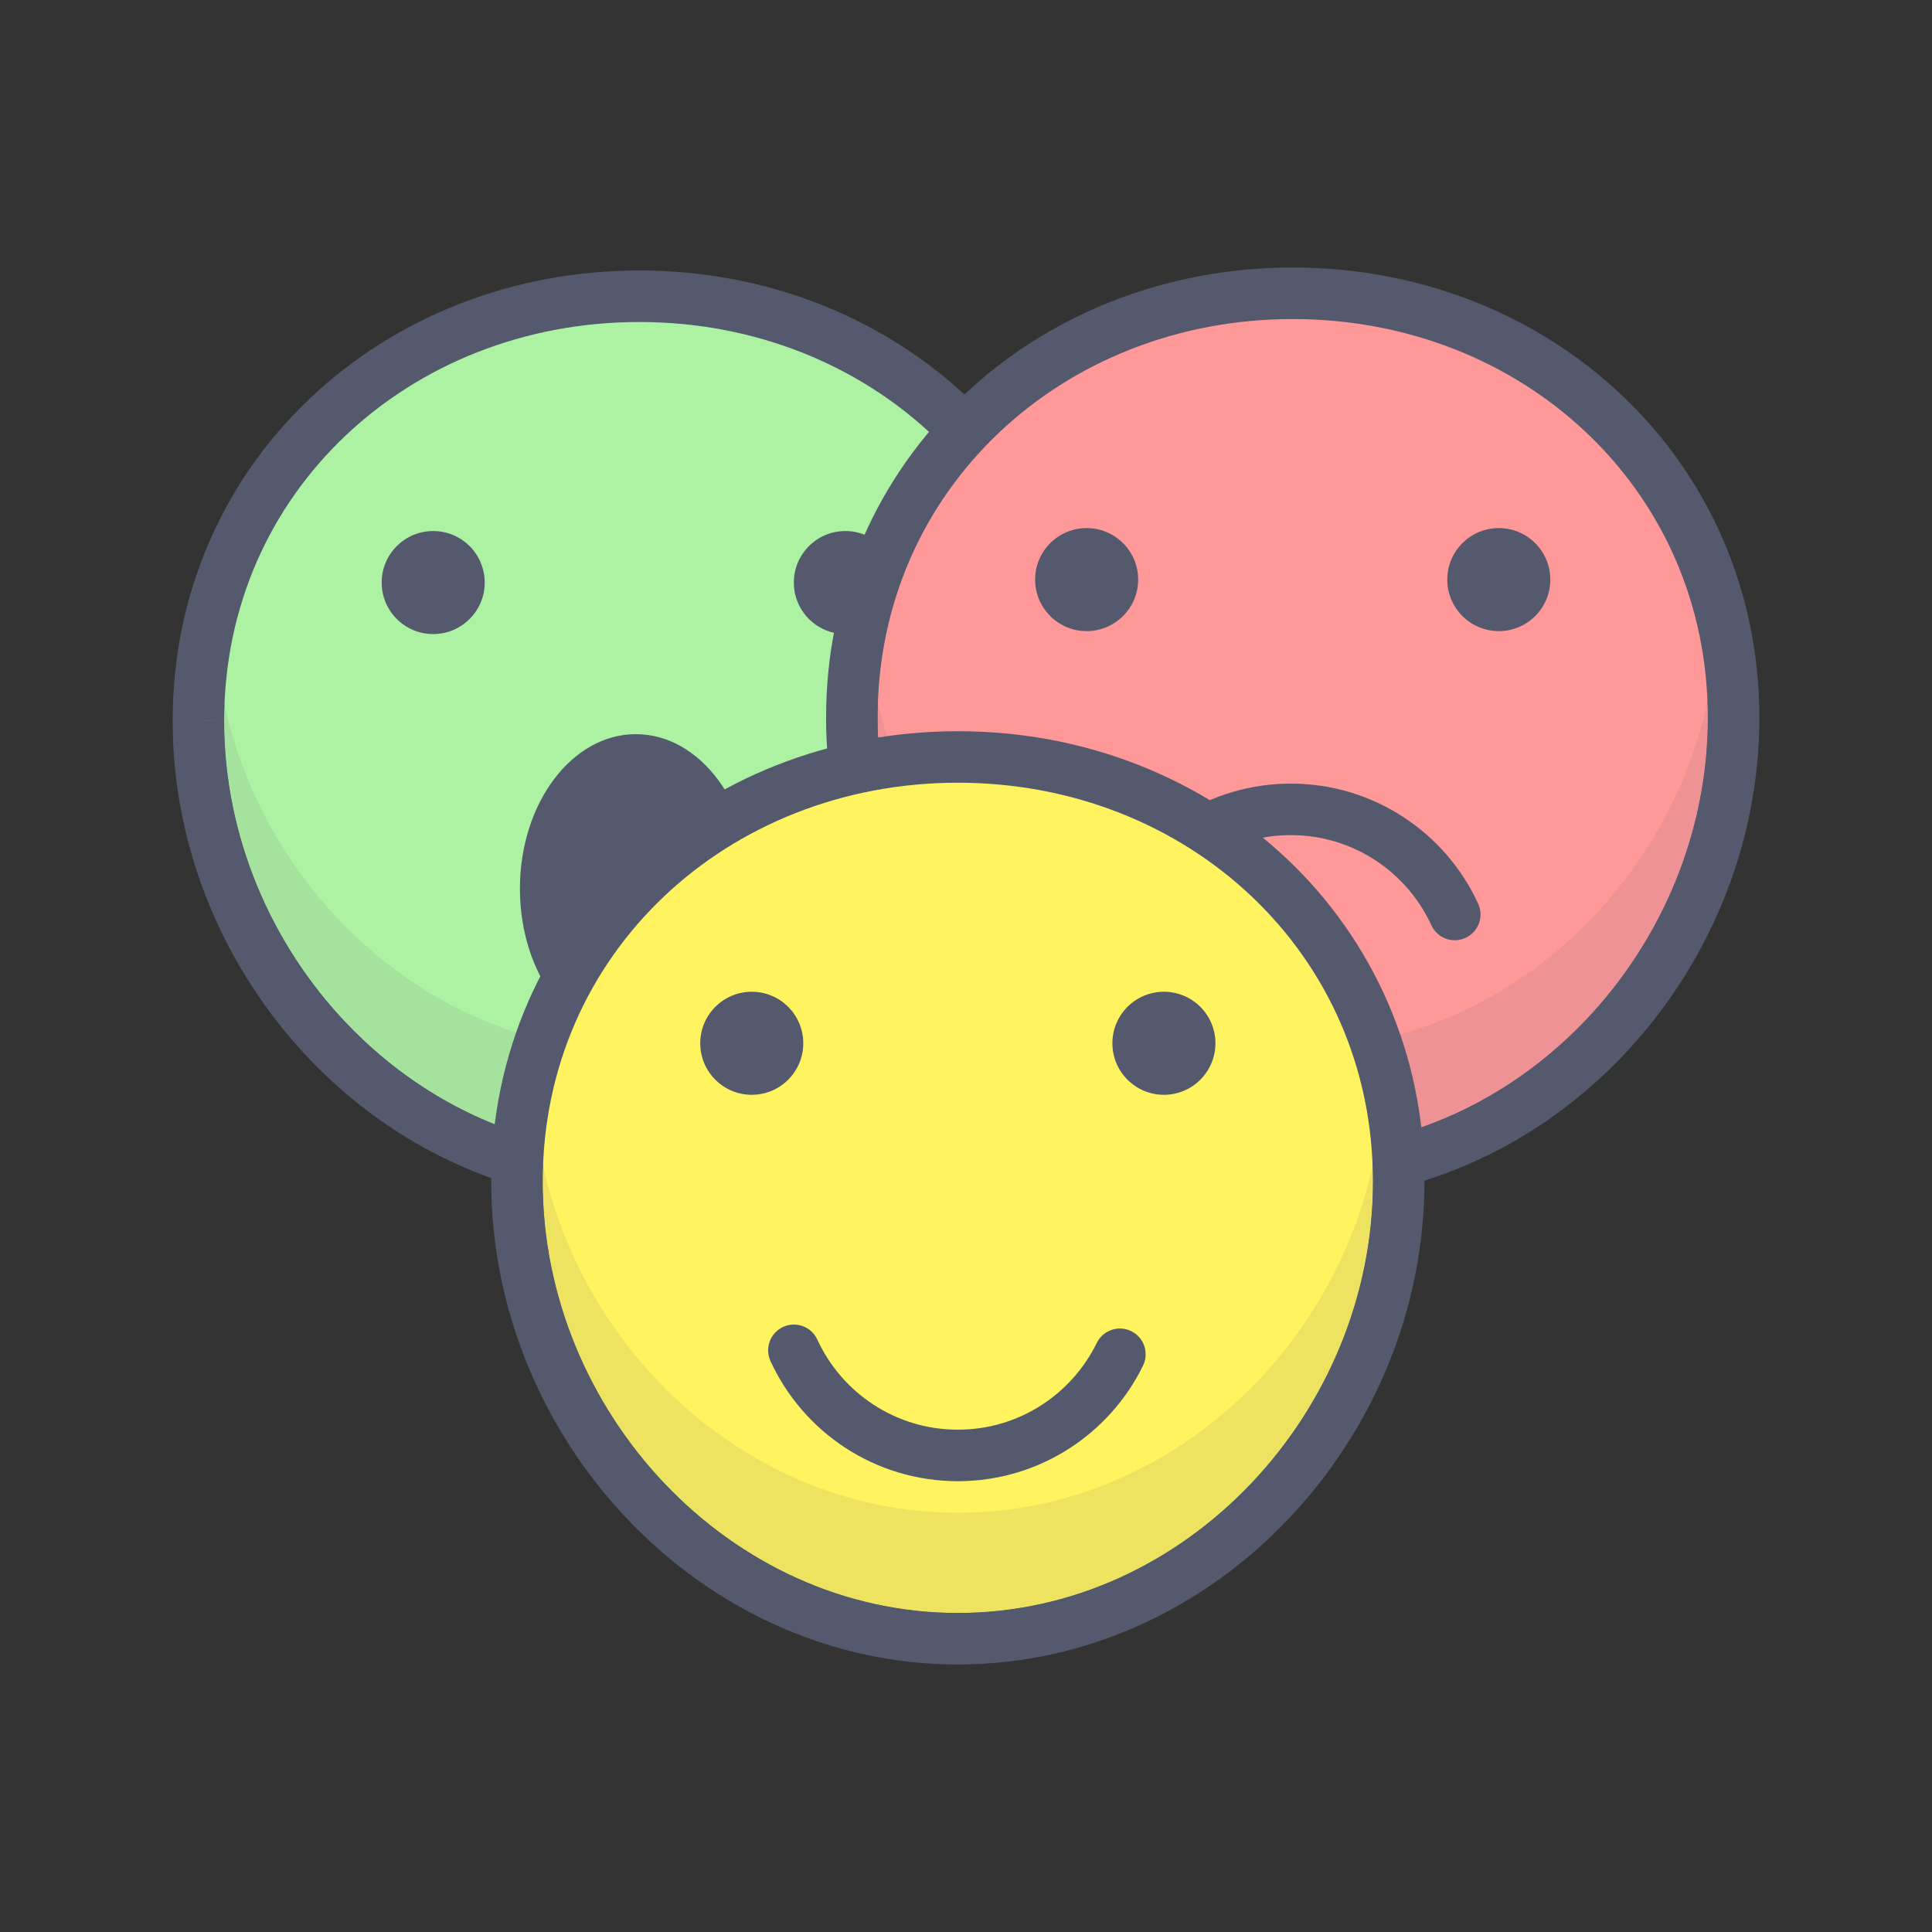 <?xml version="1.0" encoding="iso-8859-1"?>
<!-- Generator: Adobe Illustrator 21.0.0, SVG Export Plug-In . SVG Version: 6.00 Build 0)  -->
<svg xmlns="http://www.w3.org/2000/svg" xmlns:xlink="http://www.w3.org/1999/xlink" version="1.1" id="group" x="0px" y="0px" viewBox="0 0 300 300" style="enable-background:new 0 0 300 300;" xml:space="preserve" width="512" height="512">
<rect x="0" y="0" width="300" height="300" fill="#333333" stroke="none"/>
<g>
	<path style="fill:#ADF2A2;" d="M30.805,111.923c0-37.81,30.651-65.921,68.459-65.921s68.459,28.111,68.459,65.921   c0,37.809-30.651,70.997-68.459,70.997S30.805,149.732,30.805,111.923"/>
	<path style="fill:#54596E;" d="M30.805,111.923h4c0.01-17.81,7.178-33.189,18.804-44.239C65.242,56.65,81.356,50.002,99.265,50   c17.912,0.003,34.022,6.65,45.655,17.685c11.626,11.05,18.794,26.43,18.804,44.239c0.007,17.815-7.237,34.611-18.949,46.919   c-11.722,12.311-27.796,20.075-45.51,20.078c-17.711-0.003-33.788-7.768-45.51-20.078c-11.712-12.308-18.952-29.104-18.949-46.919   H30.805h-3.997c0.003,19.995,8.087,38.697,21.151,52.434c13.058,13.733,31.21,22.562,51.305,22.562   c20.098,0,38.25-8.828,51.308-22.562c13.062-13.736,21.145-32.438,21.151-52.434c0.01-19.996-8.146-37.582-21.296-50.041   c-13.147-12.476-31.263-19.884-51.163-19.881c-19.897-0.003-38.016,7.405-51.16,19.881c-13.151,12.459-21.31,30.045-21.296,50.041   H30.805"/>
	<path style="fill:#54596E;" d="M116.732,138c0-13.256-8.057-24-18.001-24c-9.94,0-17.997,10.744-17.997,24S88.791,162,98.731,162   C108.675,162,116.732,151.256,116.732,138"/>
	<path style="fill:#A4E29D;" d="M34.853,109.451c-0.031,0.818-0.047,1.643-0.048,2.473h-1.554l0,0h1.554   c-0.003,17.815,7.237,34.611,18.949,46.919c6.502,6.829,14.344,12.258,23.061,15.74c0.615-4.954,1.741-9.72,3.325-14.252   C57.528,152.996,40.045,133.126,34.853,109.451"/>
	<path style="fill:#54596E;" d="M34.806,111.923h-1.554c0,0.03,0,0.061,0,0.092c0,28.508,18.072,54.291,43.383,64.18   c0.054-0.538,0.115-1.077,0.181-1.612c-8.718-3.482-16.559-8.911-23.061-15.74C42.043,146.535,34.802,129.739,34.806,111.923    M33.821,103.503c-0.358,2.746-0.565,5.551-0.569,8.42h1.554c0-0.83,0.016-1.654,0.048-2.473   C34.424,107.493,34.078,105.508,33.821,103.503"/>
	<circle style="fill:#54596E;" cx="131.266" cy="90.459" r="8"/>
	<circle style="fill:#54596E;" cx="67.266" cy="90.459" r="8"/>
	<path style="fill:#FF9999;" d="M132.273,111.465c0-37.809,30.651-65.924,68.459-65.924s68.459,28.115,68.459,65.924   s-30.651,70.994-68.459,70.994S132.273,149.274,132.273,111.465"/>
	<path style="fill:#54596E;" d="M132.273,111.465h4c0.01-17.812,7.178-33.189,18.804-44.239   c11.633-11.037,27.743-17.681,45.655-17.685c17.912,0.004,34.022,6.647,45.655,17.685c11.626,11.05,18.794,26.427,18.804,44.239   c0.007,17.812-7.237,34.608-18.949,46.919c-11.722,12.312-27.796,20.075-45.51,20.075c-17.714,0-33.789-7.764-45.51-20.075   c-11.712-12.311-18.955-29.106-18.949-46.919H132.273h-4c0.007,19.996,8.09,38.694,21.155,52.431   c13.055,13.737,31.21,22.564,51.305,22.562c20.095,0.003,38.25-8.824,51.305-22.562c13.065-13.736,21.148-32.435,21.155-52.431   c0.01-19.999-8.149-37.582-21.3-50.044c-13.144-12.473-31.263-19.884-51.16-19.881c-19.897-0.003-38.016,7.408-51.16,19.881   c-13.151,12.462-21.31,30.045-21.3,50.044H132.273"/>
	<path style="fill:#EE9295;" d="M265.143,108.993c-5.377,24.521-23.934,44.956-47.724,51.614c1.583,4.593,2.697,9.423,3.286,14.445   c9.711-3.403,18.425-9.198,25.537-16.668c11.712-12.311,18.955-29.106,18.949-46.919   C265.19,110.635,265.174,109.811,265.143,108.993"/>
	<path style="fill:#54596E;" d="M266.175,103.042c-0.257,2.007-0.603,3.991-1.032,5.95c0.031,0.818,0.047,1.643,0.048,2.473   c0.007,17.812-7.237,34.608-18.949,46.919c-7.112,7.47-15.826,13.265-25.537,16.668c0.062,0.53,0.119,1.063,0.169,1.598   c26.606-9.132,45.87-35.662,45.87-65.096C266.745,108.654,266.538,105.819,266.175,103.042"/>
	<path style="fill:#EE9295;" d="M136.321,108.993c-0.031,0.818-0.047,1.643-0.048,2.473h-1.554l0,0h1.554   c0,1.021,0.023,2.04,0.07,3.054c0.455-0.073,0.911-0.142,1.368-0.206C137.18,112.565,136.715,110.788,136.321,108.993"/>
	<path style="fill:#54596E;" d="M136.273,111.465h-1.554c0,0.029,0,0.06,0,0.089c0,1.079,0.026,2.157,0.078,3.228   c0.513-0.093,1.029-0.181,1.547-0.263C136.297,113.505,136.273,112.486,136.273,111.465 M135.289,103.042   c-0.359,2.748-0.565,5.553-0.569,8.423h1.554c0-0.83,0.016-1.654,0.048-2.473C135.891,107.034,135.546,105.049,135.289,103.042"/>
	<path style="fill:#54596E;" d="M229.531,140.33c-5.052-11.008-16.184-18.647-29.09-18.651c-12.63,0.003-23.563,7.321-28.757,17.949   c-0.971,1.984-0.15,4.38,1.834,5.352c1.984,0.972,4.38,0.15,5.352-1.834c3.908-7.977,12.092-13.471,21.571-13.468   c9.684-0.004,18.021,5.735,21.82,13.993c0.922,2.007,3.297,2.887,5.305,1.965C229.574,144.712,230.453,142.337,229.531,140.33   L229.531,140.33z"/>
	<circle style="fill:#54596E;" cx="232.732" cy="90" r="8"/>
	<circle style="fill:#54596E;" cx="168.732" cy="90" r="8"/>
	<path style="fill:#FFF35F;" d="M80.273,183.464c0-37.809,30.651-65.925,68.459-65.925s68.459,28.116,68.459,65.925   s-30.651,70.994-68.459,70.994S80.273,221.273,80.273,183.464"/>
	<path style="fill:#54596E;" d="M80.273,183.464h4c0.01-17.813,7.178-33.189,18.804-44.239   c11.633-11.033,27.743-17.682,45.655-17.685c17.912,0.003,34.022,6.651,45.655,17.685c11.626,11.05,18.794,26.426,18.804,44.239   c0.007,17.815-7.237,34.611-18.949,46.919c-11.722,12.312-27.796,20.075-45.51,20.075s-33.788-7.764-45.51-20.075   c-11.712-12.308-18.955-29.104-18.949-46.919H80.273h-4c0.007,19.995,8.09,38.697,21.155,52.435   c13.055,13.732,31.21,22.561,51.305,22.561s38.25-8.828,51.305-22.561c13.065-13.737,21.148-32.439,21.155-52.435   c0.01-19.996-8.149-37.582-21.3-50.041c-13.144-12.476-31.263-19.884-51.16-19.881c-19.897-0.003-38.016,7.405-51.16,19.881   c-13.151,12.459-21.31,30.045-21.3,50.041H80.273"/>
	<path style="fill:#EEE361;" d="M84.321,180.994c-0.031,0.817-0.047,1.642-0.048,2.471H82.72l0,0h1.554   c-0.007,17.815,7.237,34.611,18.949,46.919c11.722,12.312,27.796,20.075,45.51,20.075s33.788-7.764,45.51-20.075   c11.712-12.308,18.955-29.104,18.949-46.919c0-0.829-0.016-1.652-0.048-2.471c-6.581,30.012-32.91,53.907-64.411,53.907   S90.902,211.005,84.321,180.994"/>
	<path style="fill:#54596E;" d="M83.289,175.045c-0.358,2.742-0.565,5.547-0.569,8.419h1.554c0-0.829,0.016-1.653,0.048-2.471   C83.892,179.035,83.546,177.051,83.289,175.045 M214.176,175.045c-0.257,2.006-0.603,3.989-1.032,5.948   c0.031,0.818,0.047,1.642,0.048,2.471c0.007,17.815-7.237,34.611-18.949,46.919c-11.722,12.312-27.796,20.075-45.51,20.075   s-33.788-7.764-45.51-20.075c-11.712-12.308-18.955-29.104-18.949-46.919H82.72c0,0.03,0,0.062,0,0.092   c0,36.459,29.554,68.46,66.013,68.46s66.013-32.001,66.013-68.46C214.745,180.652,214.538,177.817,214.176,175.045"/>
	<path style="fill:#54596E;" d="M119.643,211.348c5.052,11.007,16.182,18.648,29.09,18.651c12.63-0.003,23.563-7.321,28.757-17.949   c0.971-1.984,0.149-4.381-1.835-5.352c-1.984-0.971-4.38-0.148-5.351,1.836c-3.908,7.975-12.092,13.469-21.571,13.466   c-9.686,0.003-18.021-5.734-21.82-13.993c-0.923-2.008-3.298-2.887-5.306-1.964C119.599,206.966,118.72,209.341,119.643,211.348   L119.643,211.348z"/>
	<circle style="fill:#54596E;" cx="180.732" cy="162" r="8"/>
	<circle style="fill:#54596E;" cx="116.732" cy="162" r="8"/>
</g>















</svg>
